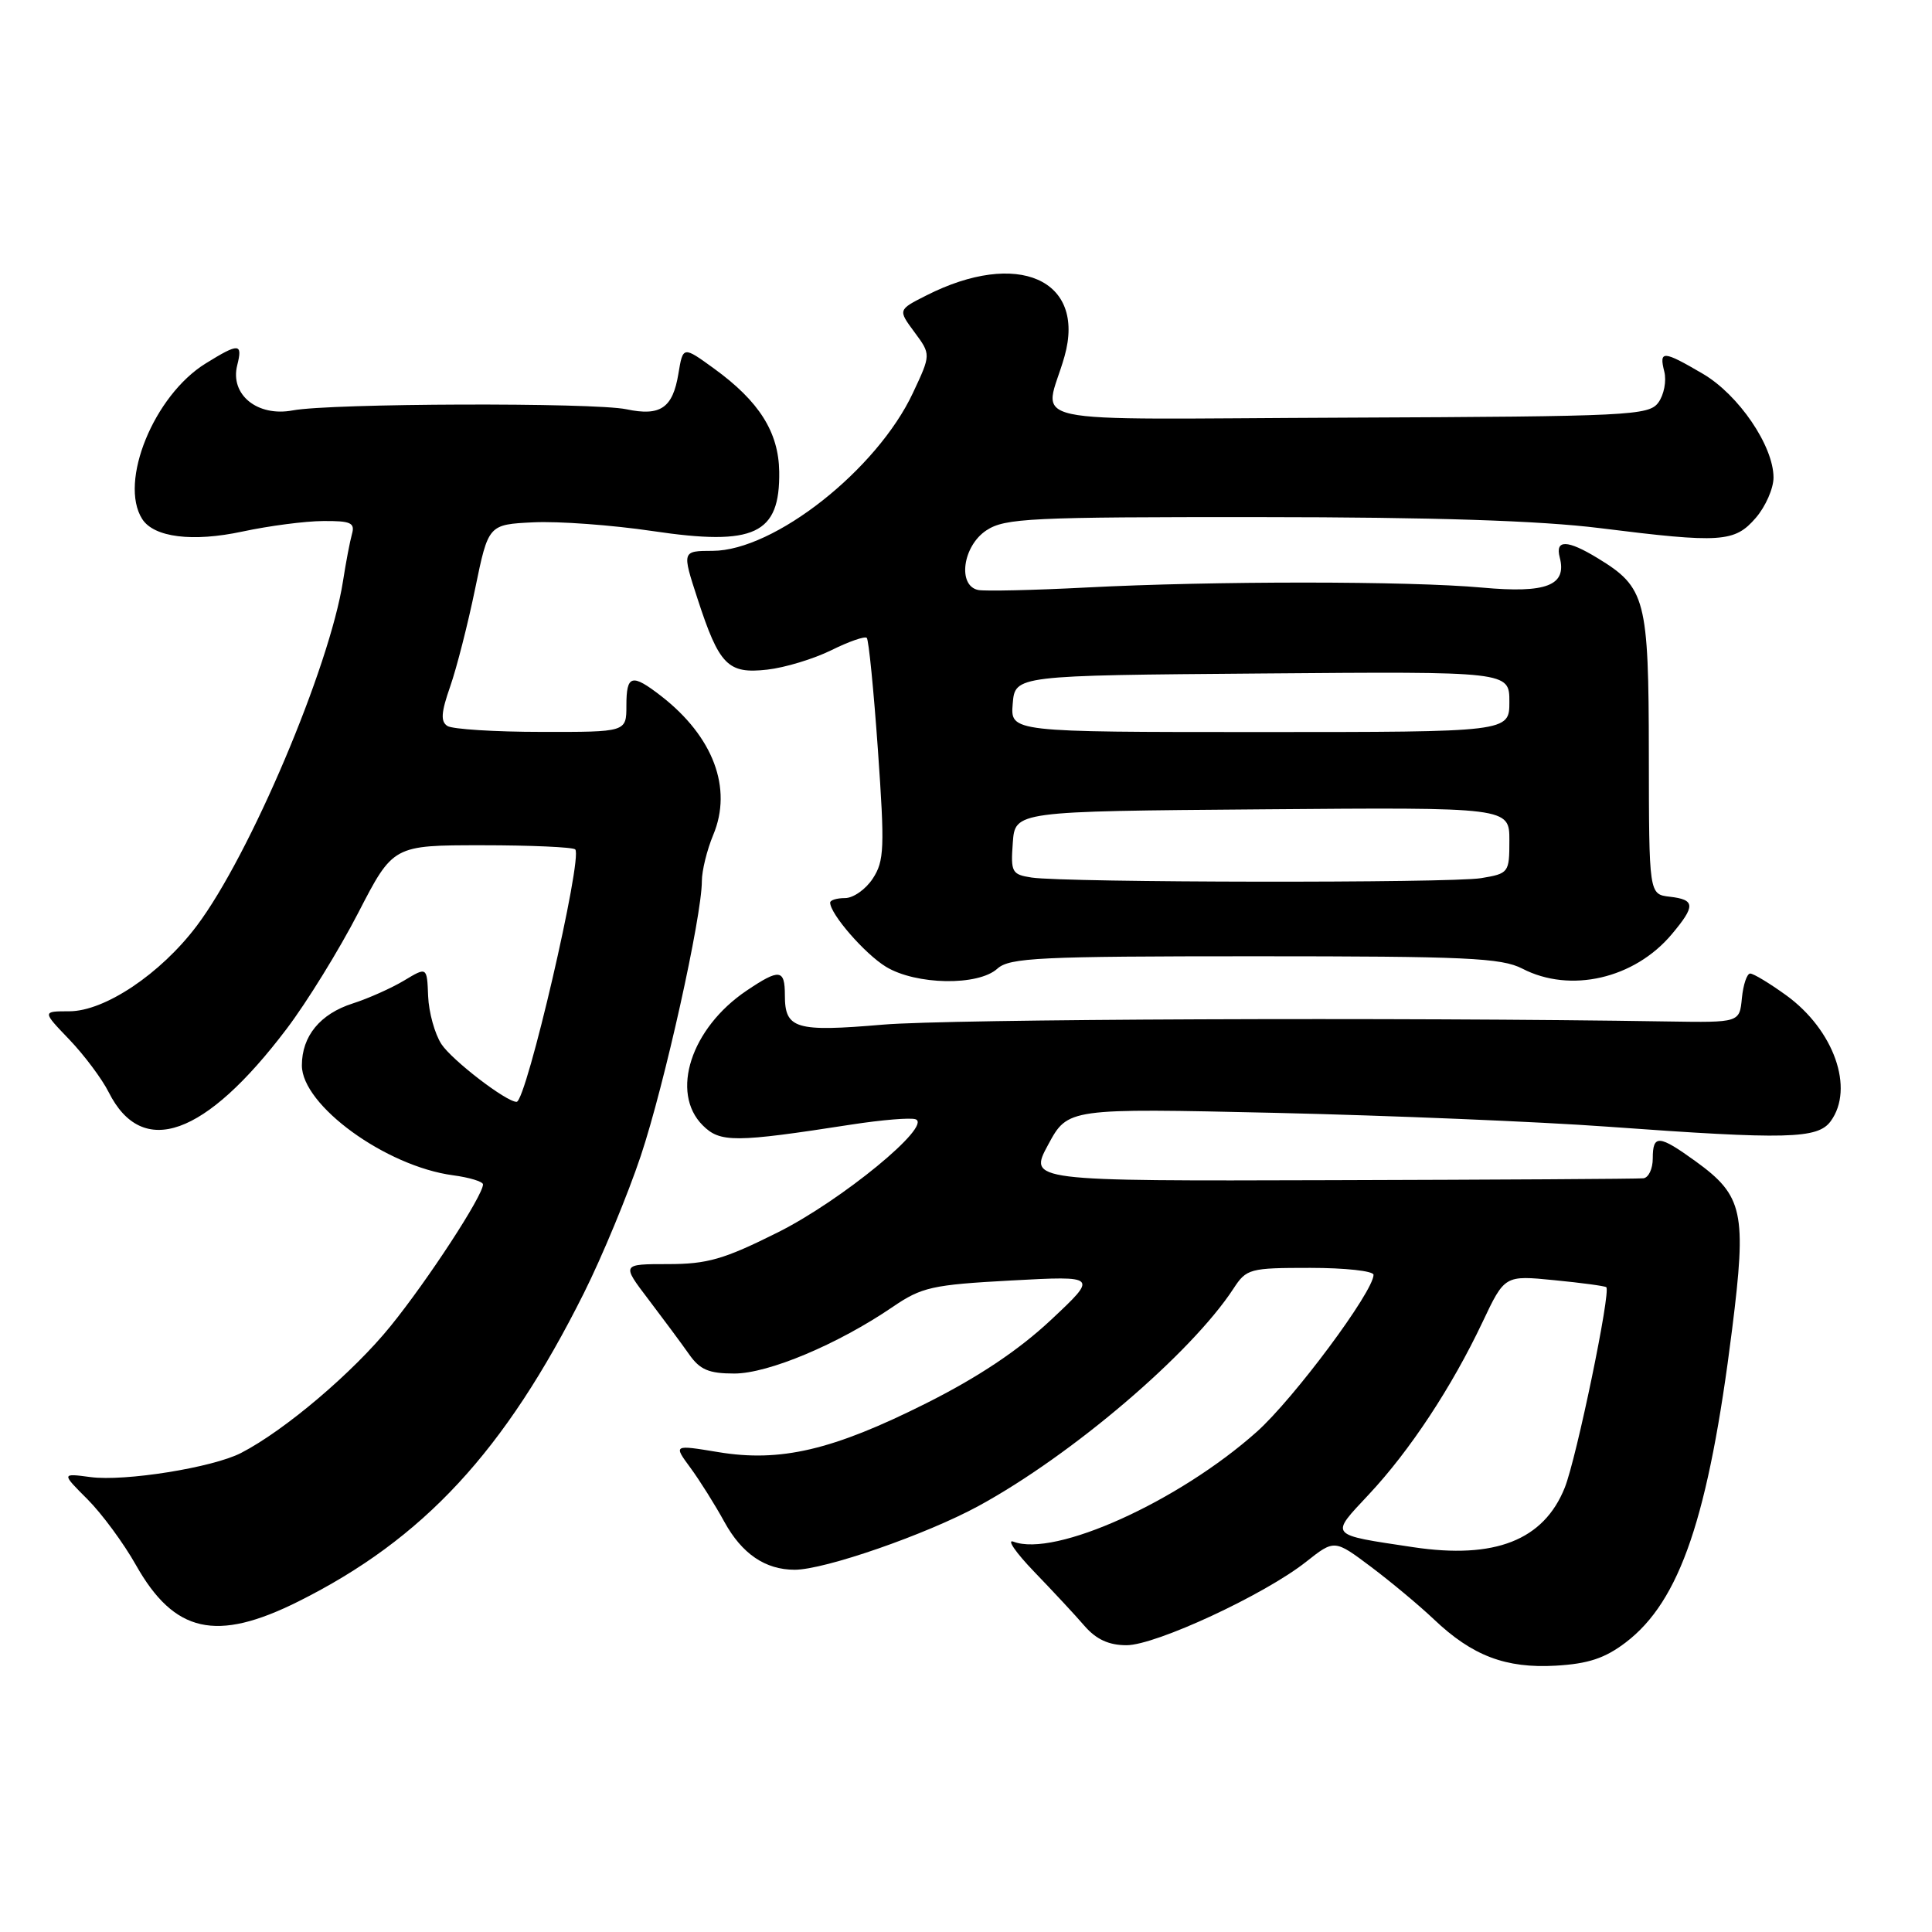 <?xml version="1.0" encoding="UTF-8" standalone="no"?>
<!DOCTYPE svg PUBLIC "-//W3C//DTD SVG 1.1//EN" "http://www.w3.org/Graphics/SVG/1.1/DTD/svg11.dtd" >
<svg xmlns="http://www.w3.org/2000/svg" xmlns:xlink="http://www.w3.org/1999/xlink" version="1.1" viewBox="0 0 256 256">
 <g >
 <path fill="currentColor"
d=" M 215.42 217.63 C 222.62 212.14 226.40 201.00 229.51 176.17 C 231.46 160.62 230.99 158.45 224.68 153.88 C 219.81 150.36 219.00 150.30 219.00 153.50 C 219.00 154.88 218.44 156.06 217.75 156.13 C 217.06 156.21 198.45 156.32 176.39 156.38 C 136.28 156.50 136.28 156.50 138.89 151.67 C 141.50 146.84 141.50 146.84 169.00 147.46 C 184.12 147.81 203.93 148.63 213.00 149.29 C 236.83 151.02 240.86 150.92 242.58 148.56 C 245.75 144.22 243.01 136.47 236.68 131.88 C 234.49 130.30 232.35 129.00 231.91 129.00 C 231.48 129.00 230.99 130.46 230.81 132.25 C 230.50 135.50 230.50 135.50 221.00 135.35 C 185.61 134.78 125.77 135.02 117.00 135.77 C 105.40 136.76 104.00 136.34 104.00 131.88 C 104.00 128.41 103.30 128.32 98.92 131.27 C 91.56 136.23 88.78 144.78 93.11 149.11 C 95.42 151.42 97.34 151.41 112.82 149.01 C 116.84 148.39 120.67 148.07 121.32 148.31 C 123.60 149.14 111.51 159.07 103.08 163.29 C 95.92 166.87 93.73 167.50 88.51 167.50 C 82.36 167.50 82.36 167.50 85.93 172.19 C 87.89 174.77 90.31 178.03 91.30 179.44 C 92.74 181.50 93.92 182.00 97.30 182.00 C 101.81 182.00 111.03 178.12 118.28 173.18 C 122.13 170.55 123.50 170.24 134.00 169.67 C 145.50 169.05 145.50 169.05 139.21 174.94 C 134.95 178.92 129.61 182.49 122.71 185.95 C 110.33 192.16 103.41 193.78 95.16 192.41 C 89.23 191.43 89.23 191.43 91.47 194.47 C 92.70 196.14 94.73 199.37 95.98 201.65 C 98.31 205.89 101.40 208.00 105.30 208.00 C 109.27 208.00 122.73 203.33 129.68 199.54 C 142.05 192.80 157.84 179.32 163.44 170.75 C 165.16 168.11 165.57 168.00 173.62 168.00 C 178.23 168.00 182.00 168.41 182.00 168.92 C 182.00 171.14 171.42 185.36 166.52 189.73 C 156.15 198.97 139.75 206.38 134.29 204.28 C 133.35 203.92 134.58 205.71 137.03 208.26 C 139.49 210.81 142.50 214.04 143.71 215.45 C 145.26 217.23 146.93 218.00 149.27 218.00 C 153.14 218.00 167.57 211.30 173.06 206.95 C 176.82 203.98 176.82 203.98 181.66 207.61 C 184.32 209.61 188.07 212.74 190.00 214.57 C 195.08 219.40 199.51 221.09 206.15 220.71 C 210.46 220.46 212.66 219.73 215.42 217.63 Z  M 39.50 212.22 C 56.12 203.93 66.89 192.30 77.37 171.34 C 79.80 166.48 83.19 158.29 84.91 153.15 C 88.04 143.78 93.00 121.44 93.00 116.75 C 93.00 115.37 93.68 112.61 94.51 110.62 C 97.09 104.45 94.52 97.61 87.62 92.24 C 83.71 89.21 83.00 89.40 83.00 93.50 C 83.00 97.00 83.00 97.00 71.75 96.98 C 65.56 96.98 59.96 96.62 59.29 96.20 C 58.36 95.61 58.45 94.40 59.65 90.97 C 60.51 88.51 62.00 82.67 62.96 78.00 C 64.71 69.50 64.71 69.50 70.69 69.21 C 73.98 69.05 81.09 69.57 86.49 70.37 C 100.00 72.38 103.37 70.80 103.25 62.49 C 103.17 57.25 100.59 53.17 94.62 48.84 C 90.50 45.85 90.50 45.85 89.89 49.53 C 89.14 54.07 87.51 55.18 83.00 54.23 C 78.63 53.32 43.82 53.43 38.79 54.38 C 34.11 55.26 30.46 52.30 31.43 48.41 C 32.18 45.45 31.67 45.42 27.25 48.16 C 20.40 52.39 15.72 63.86 18.84 68.77 C 20.39 71.21 25.52 71.85 32.14 70.43 C 35.64 69.68 40.44 69.05 42.82 69.04 C 46.46 69.01 47.06 69.27 46.64 70.75 C 46.37 71.71 45.83 74.53 45.45 77.00 C 43.67 88.42 33.11 113.34 26.07 122.68 C 21.29 129.03 13.88 134.00 9.18 134.00 C 5.59 134.00 5.59 134.00 9.19 137.75 C 11.16 139.81 13.51 142.95 14.40 144.72 C 18.85 153.57 27.18 150.60 37.98 136.33 C 40.66 132.80 44.93 125.87 47.47 120.95 C 52.09 112.00 52.09 112.00 63.88 112.00 C 70.36 112.00 75.91 112.25 76.22 112.55 C 77.26 113.60 69.74 146.00 68.45 146.00 C 67.07 146.00 59.89 140.48 58.49 138.35 C 57.61 137.00 56.82 134.15 56.73 132.00 C 56.58 128.10 56.58 128.10 53.54 129.93 C 51.87 130.93 48.81 132.30 46.75 132.96 C 42.42 134.34 40.00 137.29 40.00 141.17 C 40.00 146.46 51.11 154.53 60.02 155.73 C 62.21 156.02 64.00 156.57 64.00 156.94 C 64.00 158.42 56.70 169.62 51.75 175.72 C 46.78 181.86 37.73 189.54 31.95 192.52 C 28.21 194.46 16.51 196.33 11.98 195.72 C 8.14 195.21 8.14 195.21 11.59 198.66 C 13.49 200.56 16.39 204.49 18.02 207.39 C 23.10 216.38 28.65 217.63 39.50 212.22 Z  M 132.16 128.35 C 133.77 126.90 137.69 126.71 166.26 126.71 C 194.27 126.71 198.95 126.92 201.72 128.35 C 208.07 131.64 216.56 129.69 221.51 123.80 C 224.68 120.03 224.64 119.21 221.25 118.82 C 218.50 118.50 218.50 118.50 218.48 99.93 C 218.46 79.35 218.07 77.84 211.70 73.96 C 207.68 71.51 206.05 71.47 206.67 73.85 C 207.65 77.58 204.93 78.64 196.39 77.86 C 186.71 76.98 160.85 76.97 143.88 77.85 C 136.95 78.21 130.53 78.35 129.63 78.18 C 126.84 77.62 127.56 72.34 130.71 70.27 C 133.16 68.66 136.51 68.50 166.96 68.52 C 190.05 68.53 204.08 68.99 212.00 69.98 C 228.06 71.99 229.85 71.87 232.66 68.61 C 233.95 67.11 235.00 64.72 235.00 63.28 C 235.00 59.09 230.38 52.31 225.64 49.53 C 220.35 46.43 219.81 46.40 220.53 49.25 C 220.84 50.49 220.48 52.33 219.74 53.34 C 218.48 55.06 215.96 55.18 178.63 55.34 C 133.59 55.52 138.43 56.57 141.06 47.20 C 143.92 37.02 134.82 33.02 122.74 39.15 C 118.98 41.05 118.98 41.05 121.17 44.01 C 123.36 46.97 123.36 46.97 120.97 52.06 C 116.21 62.23 102.59 72.97 94.43 72.99 C 90.36 73.00 90.36 73.00 92.43 79.35 C 95.30 88.16 96.45 89.32 101.66 88.73 C 104.00 88.47 107.81 87.31 110.15 86.16 C 112.48 85.00 114.60 84.27 114.85 84.52 C 115.11 84.77 115.77 91.47 116.33 99.40 C 117.24 112.35 117.17 114.09 115.65 116.41 C 114.72 117.84 113.06 119.00 111.98 119.00 C 110.89 119.00 110.00 119.27 110.00 119.60 C 110.00 121.11 114.59 126.39 117.39 128.10 C 121.37 130.52 129.61 130.67 132.16 128.35 Z  M 187.26 205.01 C 175.95 203.31 176.18 203.58 181.38 198.02 C 186.80 192.24 192.37 183.79 196.44 175.19 C 199.38 168.98 199.38 168.98 205.94 169.63 C 209.55 169.98 212.65 170.40 212.84 170.56 C 213.48 171.10 208.90 193.21 207.34 197.12 C 204.55 204.09 198.08 206.63 187.26 205.01 Z  M 136.70 116.28 C 134.08 115.88 133.91 115.58 134.20 111.68 C 134.50 107.50 134.50 107.50 167.25 107.24 C 200.00 106.97 200.00 106.97 200.00 111.36 C 200.00 115.64 199.92 115.75 196.25 116.36 C 192.17 117.03 141.26 116.96 136.70 116.28 Z  M 134.19 93.25 C 134.50 89.50 134.50 89.50 167.25 89.24 C 200.00 88.97 200.00 88.97 200.00 92.99 C 200.00 97.00 200.00 97.00 166.94 97.00 C 133.88 97.00 133.88 97.00 134.19 93.25 Z "/>
</g>
</svg>